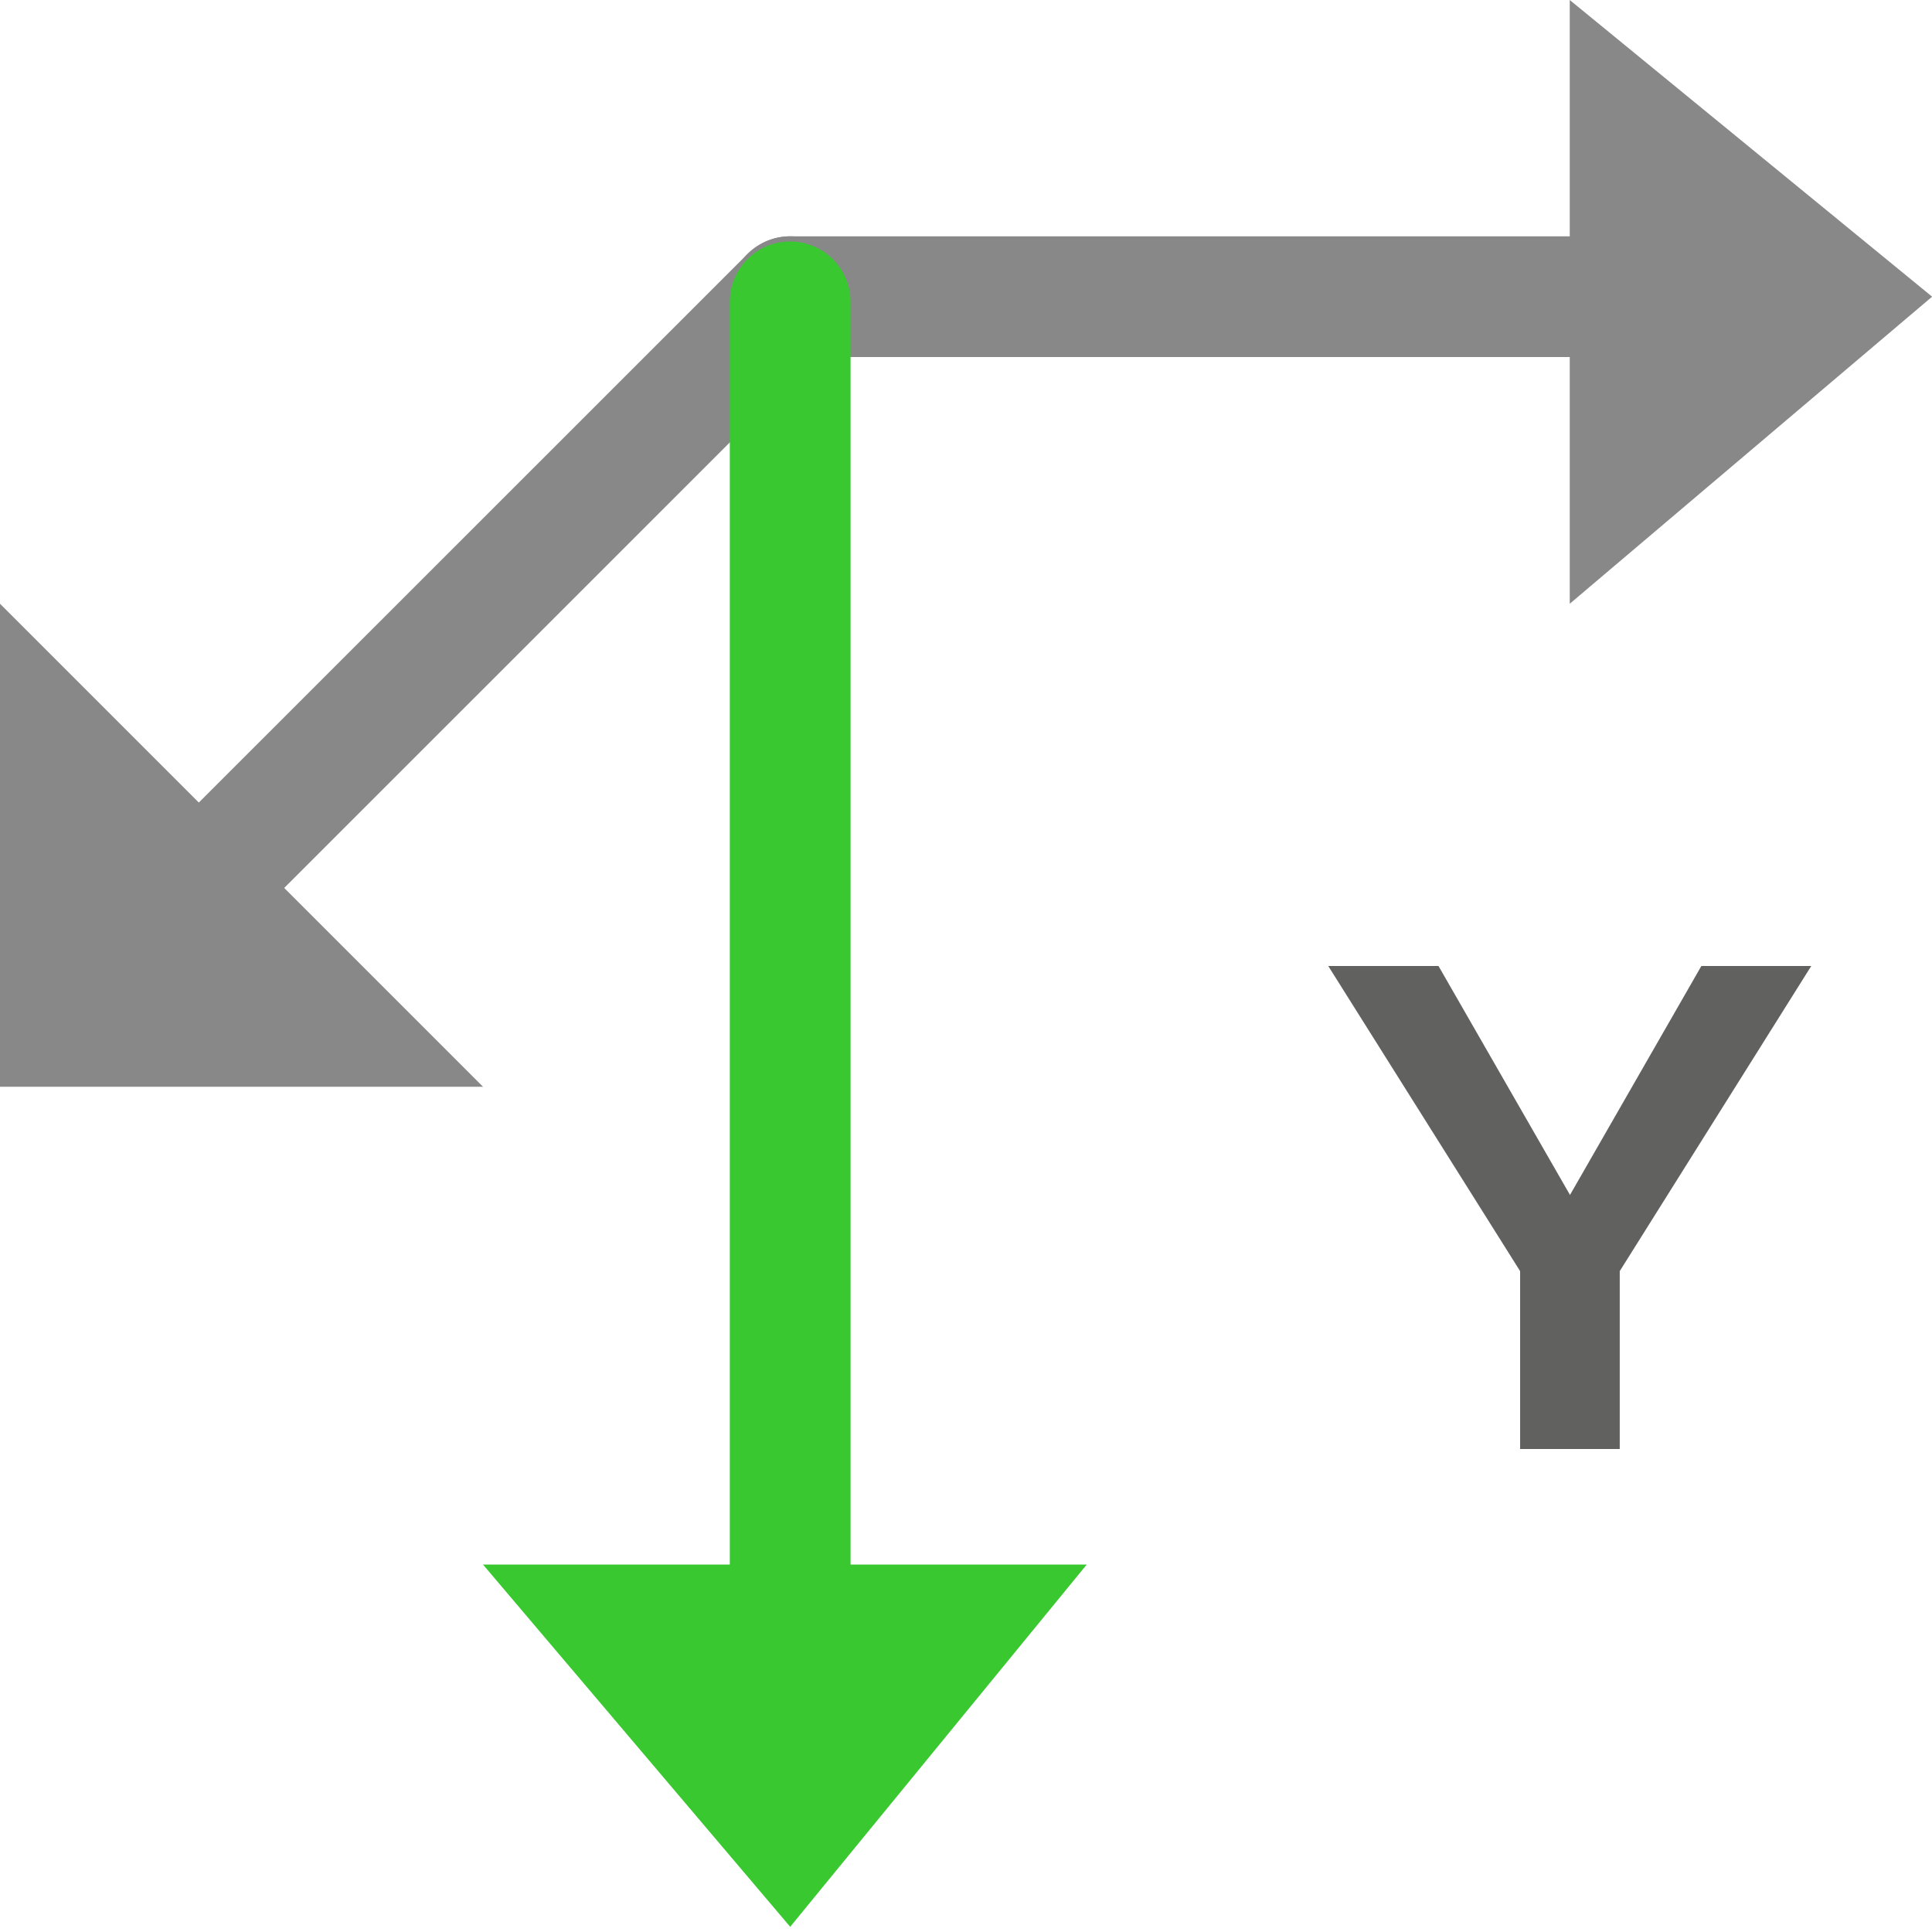 <svg width="16" height="16" viewBox="0 0 16 16" fill="none" xmlns="http://www.w3.org/2000/svg">
<path d="M14.37 2.457H6.544" stroke="#888889" stroke-linecap="round"/>
<path d="M13 5V0L16.001 2.457L13 5Z" fill="#888889"/>
<path d="M0 9V5L4 9H0Z" fill="#888889"/>
<path d="M1.326 7.674L6.544 2.457" stroke="#888889" stroke-linecap="round" stroke-linejoin="round"/>
<path d="M6.544 14.979V2.5" stroke="#3AC831" stroke-linecap="round" stroke-linejoin="round"/>
<path d="M9 12.957L4 12.957L6.544 15.957L9 12.957Z" fill="#3AC831"/>
<path d="M13.002 9.896L14.09 8H15L13.414 10.527V12H12.589V10.527L11 8H11.913L13.002 9.896Z" fill="#616160"/>
</svg>
